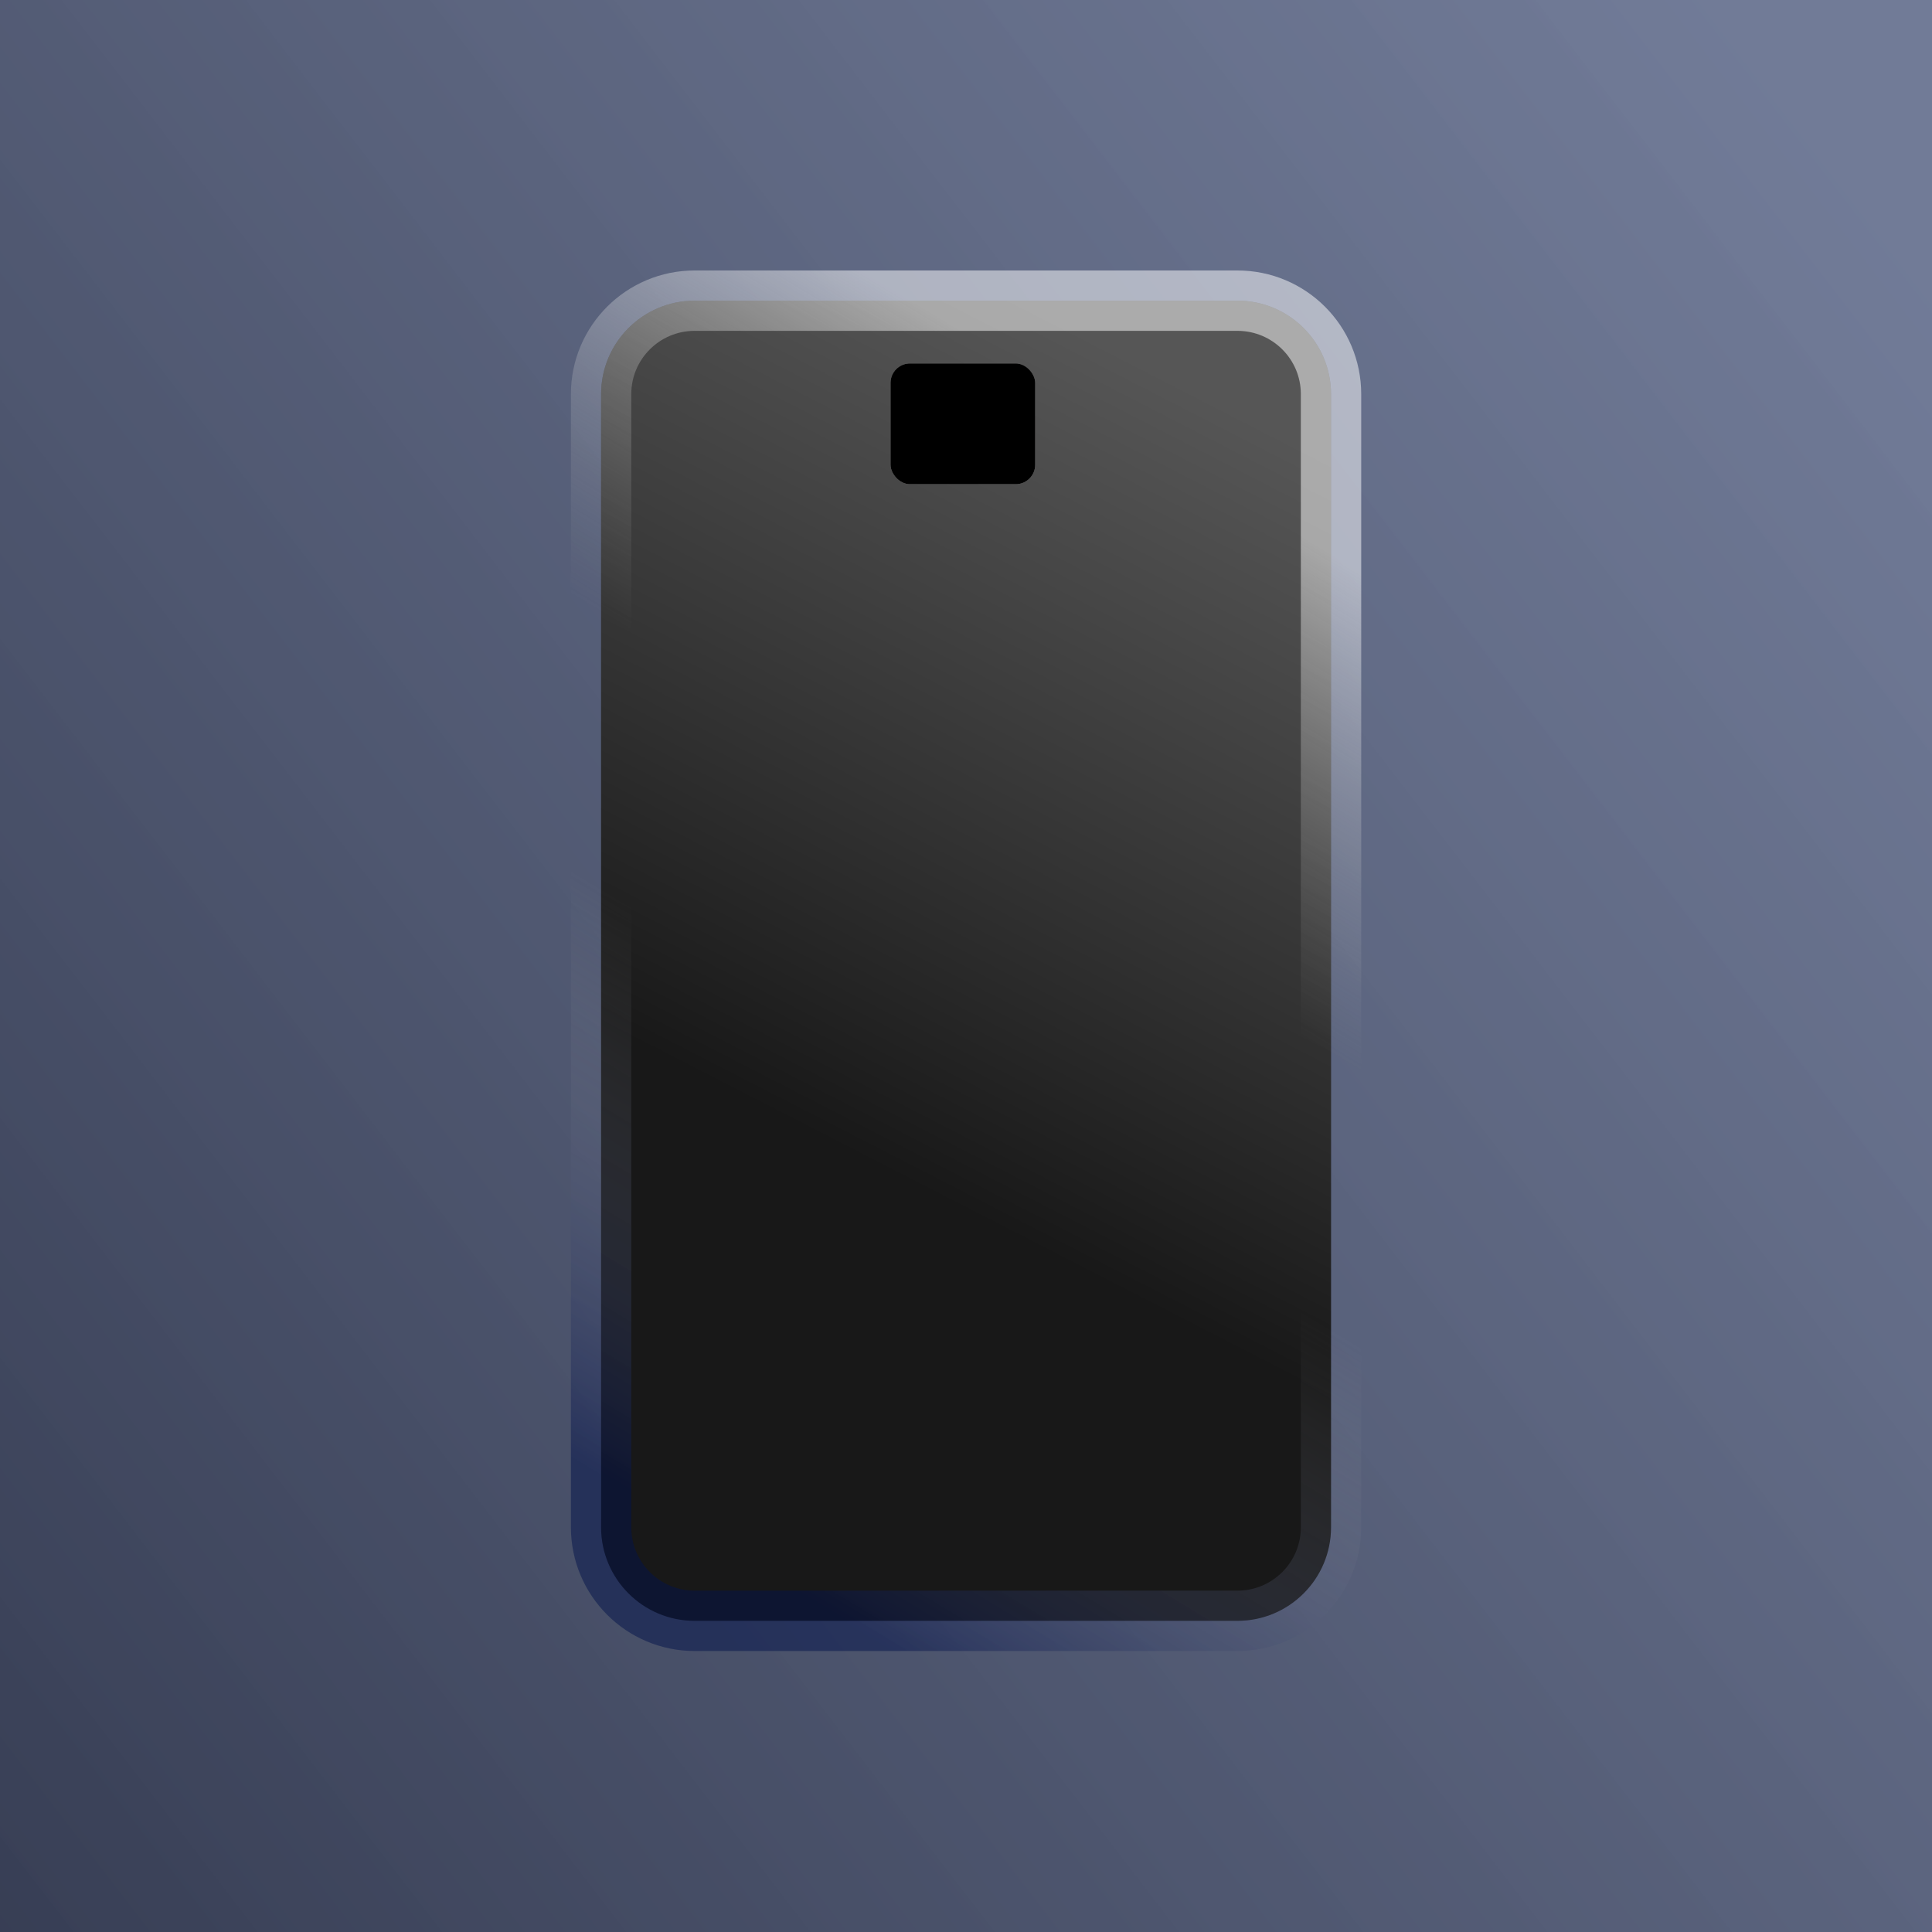 <?xml version="1.0" encoding="UTF-8"?>
<svg width="16px" height="16px" viewBox="0 0 16 16" version="1.1" xmlns="http://www.w3.org/2000/svg" xmlns:xlink="http://www.w3.org/1999/xlink">
    <title>Favicon </title>
    <defs>
        <linearGradient x1="100%" y1="16.08%" x2="-27.303%" y2="113.991%" id="linearGradient-1">
            <stop stop-color="#646F8E" stop-opacity="0.916" offset="0%"></stop>
            <stop stop-color="#292F44" offset="100%"></stop>
        </linearGradient>
        <linearGradient x1="68.218%" y1="53.429%" x2="2.088%" y2="34.718%" id="linearGradient-2">
            <stop stop-color="#EEEEEE" stop-opacity="0.1" offset="0%"></stop>
            <stop stop-color="#D8D8D8" stop-opacity="0.4" offset="100%"></stop>
        </linearGradient>
        <linearGradient x1="8.089%" y1="34.718%" x2="100%" y2="65.282%" id="linearGradient-3">
            <stop stop-color="#FFFFFF" stop-opacity="0.5" offset="0%"></stop>
            <stop stop-color="#B6B6B6" stop-opacity="0" offset="36.698%"></stop>
            <stop stop-color="#ACACAC" stop-opacity="0" offset="56.782%"></stop>
            <stop stop-color="#02114A" stop-opacity="0.5" offset="100%"></stop>
        </linearGradient>
        <path d="M-1.67,2.444 L7.714,2.444 C8.142,2.444 8.489,2.791 8.489,3.219 L8.489,7.714 C8.489,8.142 8.142,8.489 7.714,8.489 L-1.67,8.489 C-2.098,8.489 -2.444,8.142 -2.444,7.714 L-2.444,3.219 C-2.444,2.791 -2.098,2.444 -1.67,2.444 Z" id="path-4"></path>
        <filter x="-16.0%" y="-29.0%" width="132.0%" height="157.9%" filterUnits="objectBoundingBox" id="filter-5">
            <feMorphology radius="0.25" operator="dilate" in="SourceAlpha" result="shadowSpreadOuter1"></feMorphology>
            <feOffset dx="0" dy="0" in="shadowSpreadOuter1" result="shadowOffsetOuter1"></feOffset>
            <feGaussianBlur stdDeviation="0.5" in="shadowOffsetOuter1" result="shadowBlurOuter1"></feGaussianBlur>
            <feComposite in="shadowBlurOuter1" in2="SourceAlpha" operator="out" result="shadowBlurOuter1"></feComposite>
            <feColorMatrix values="0 0 0 0 0   0 0 0 0 0   0 0 0 0 0  0 0 0 0.5 0" type="matrix" in="shadowBlurOuter1"></feColorMatrix>
        </filter>
        <rect id="path-6" x="2.397" y="0.521" width="1.198" height="1" rx="0.161"></rect>
        <filter x="-41.7%" y="-192.1%" width="183.4%" height="484.1%" filterUnits="objectBoundingBox" id="filter-7">
            <feGaussianBlur stdDeviation="0.5" in="SourceAlpha" result="shadowBlurInner1"></feGaussianBlur>
            <feOffset dx="0" dy="0" in="shadowBlurInner1" result="shadowOffsetInner1"></feOffset>
            <feComposite in="shadowOffsetInner1" in2="SourceAlpha" operator="arithmetic" k2="-1" k3="1" result="shadowInnerInner1"></feComposite>
            <feColorMatrix values="0 0 0 0 0   0 0 0 0 0   0 0 0 0 0  0 0 0 0.5 0" type="matrix" in="shadowInnerInner1"></feColorMatrix>
        </filter>
    </defs>
    <g id="Favicon-" stroke="none" stroke-width="1" fill="none" fill-rule="evenodd">
        <rect id="Rectangle-Copy" fill="url(#linearGradient-1)" x="0" y="0" width="16" height="16"></rect>
        <g id="Group-Copy-2" transform="translate(4.978, 2.489)">
            <g id="Rectangle" transform="translate(3.022, 5.467) rotate(90) translate(-3.022, -5.467) ">
                <use fill="black" fill-opacity="1" filter="url(#filter-5)" xlink:href="#path-4"></use>
                <use stroke="url(#linearGradient-3)" stroke-width="0.5" fill="url(#linearGradient-2)" fill-rule="evenodd" xlink:href="#path-4"></use>
            </g>
            <g id="Rectangle">
                <use fill="#9E9D9D" fill-rule="evenodd" xlink:href="#path-6"></use>
                <use fill="black" fill-opacity="1" filter="url(#filter-7)" xlink:href="#path-6"></use>
            </g>
        </g>
    </g>
</svg>